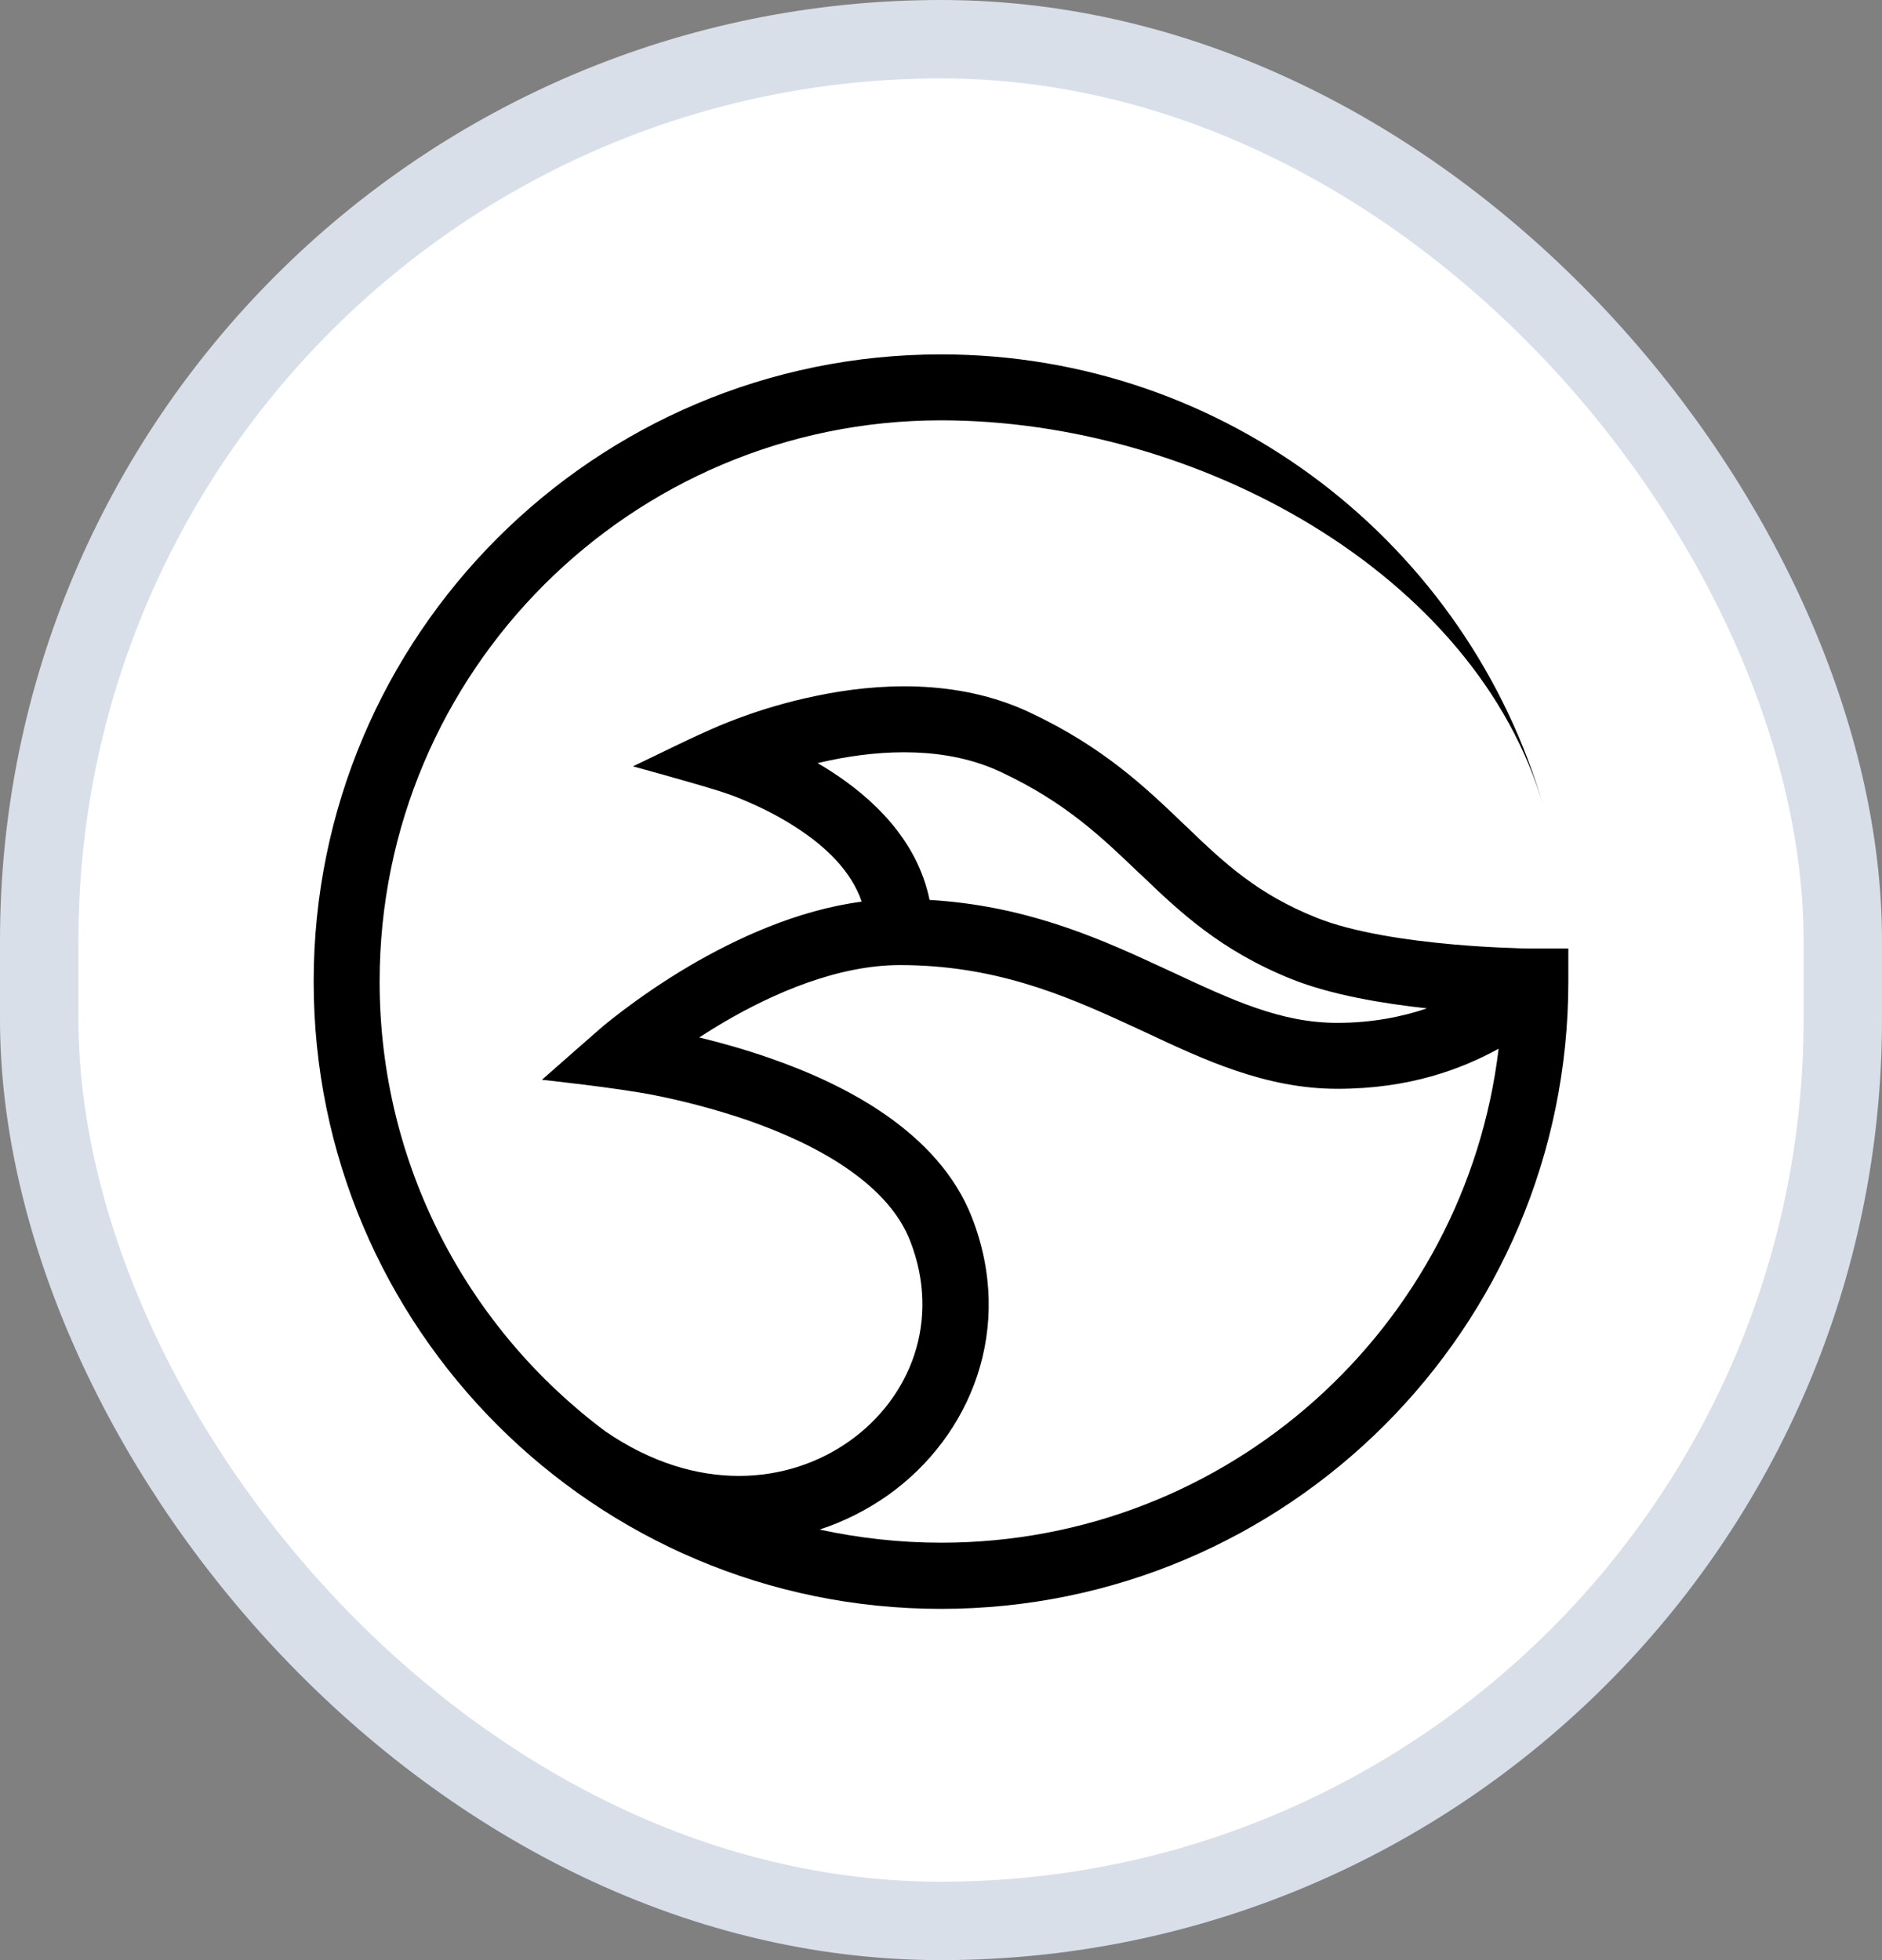 <svg width="24" height="25" viewBox="0 0 24 25" fill="none" xmlns="http://www.w3.org/2000/svg">
<rect x="0" y="0" width="24" height="25" fill="#808080" stroke="none"/>
<g clip-path="url(#clip0_3955_32487)">
<path d="M24 12.52C24 5.892 18.627 0.52 12 0.52C5.373 0.52 0 5.892 0 12.52C0 19.147 5.373 24.52 12 24.52C18.627 24.52 24 19.147 24 12.52Z" fill="white"/>
<path fill-rule="evenodd" clip-rule="evenodd" d="M7.72 18.256C5.974 16.952 4.841 14.867 4.841 12.52C4.841 8.567 8.048 5.361 12 5.361C15.263 5.361 18.826 7.311 19.687 10.298C18.724 6.961 15.648 4.52 12 4.52C7.583 4.52 4 8.102 4 12.52C4 16.937 7.583 20.52 12 20.52C16.417 20.52 20 16.937 20 12.52V12.098H19.561C19.548 12.098 19.528 12.098 19.502 12.098C19.45 12.098 19.376 12.096 19.28 12.091C19.091 12.085 18.83 12.072 18.537 12.046C17.937 11.993 17.252 11.891 16.787 11.704C16.037 11.404 15.613 11.009 15.13 10.543L15.102 10.517C14.617 10.052 14.074 9.528 13.128 9.085C12.198 8.648 11.17 8.717 10.415 8.874C10.033 8.952 9.702 9.056 9.47 9.141C9.352 9.183 9.259 9.222 9.193 9.248C8.813 9.409 8.443 9.598 8.072 9.774C8.072 9.774 8.804 9.974 9.165 10.087C9.178 10.091 9.198 10.098 9.226 10.107C9.28 10.124 9.359 10.152 9.452 10.191C9.643 10.27 9.893 10.385 10.141 10.546C10.533 10.796 10.857 11.113 10.989 11.5C10.161 11.609 9.383 11.974 8.8 12.315C8.448 12.522 8.154 12.73 7.948 12.885C7.846 12.963 7.763 13.028 7.707 13.074C7.659 13.113 6.911 13.772 6.911 13.772C6.911 13.772 7.876 13.874 8.352 13.97C8.67 14.033 9.096 14.137 9.543 14.291C9.991 14.448 10.444 14.652 10.82 14.915C11.196 15.178 11.472 15.48 11.607 15.828C12.002 16.841 11.613 17.826 10.833 18.38C10.061 18.928 8.889 19.059 7.717 18.254L7.72 18.256ZM10.45 19.509C10.765 19.407 11.059 19.256 11.324 19.07C12.385 18.315 12.944 16.933 12.393 15.524C12.176 14.97 11.763 14.548 11.304 14.226C10.844 13.904 10.315 13.669 9.824 13.498C9.502 13.385 9.189 13.298 8.917 13.232C9.015 13.169 9.117 13.104 9.228 13.039C9.876 12.659 10.694 12.309 11.476 12.309C12.656 12.309 13.535 12.672 14.374 13.059C14.45 13.093 14.526 13.13 14.604 13.165C15.354 13.517 16.141 13.887 17.056 13.887C17.972 13.887 18.635 13.637 19.111 13.376C18.687 16.924 15.667 19.676 12.004 19.676C11.472 19.676 10.952 19.617 10.454 19.509H10.45ZM18.198 12.861C17.883 12.967 17.5 13.046 17.054 13.046C16.337 13.046 15.72 12.759 14.937 12.393C14.867 12.361 14.798 12.328 14.726 12.296C13.941 11.932 13.035 11.548 11.854 11.478C11.696 10.698 11.104 10.163 10.596 9.837C10.539 9.8 10.483 9.765 10.426 9.733C10.476 9.722 10.528 9.709 10.583 9.698C11.265 9.556 12.078 9.522 12.767 9.848C13.585 10.232 14.048 10.676 14.528 11.137L14.546 11.152C15.039 11.626 15.563 12.124 16.474 12.489C16.98 12.691 17.637 12.8 18.198 12.861Z" fill="black"/>
</g>
<rect x="0.5" y="0.5" width="23" height="24" rx="11.5" stroke="#D8DFE9"/>
<defs>
<clipPath id="clip0_3955_32487">
<rect width="24" height="25" rx="12" fill="white"/>
</clipPath>
</defs>
</svg>
